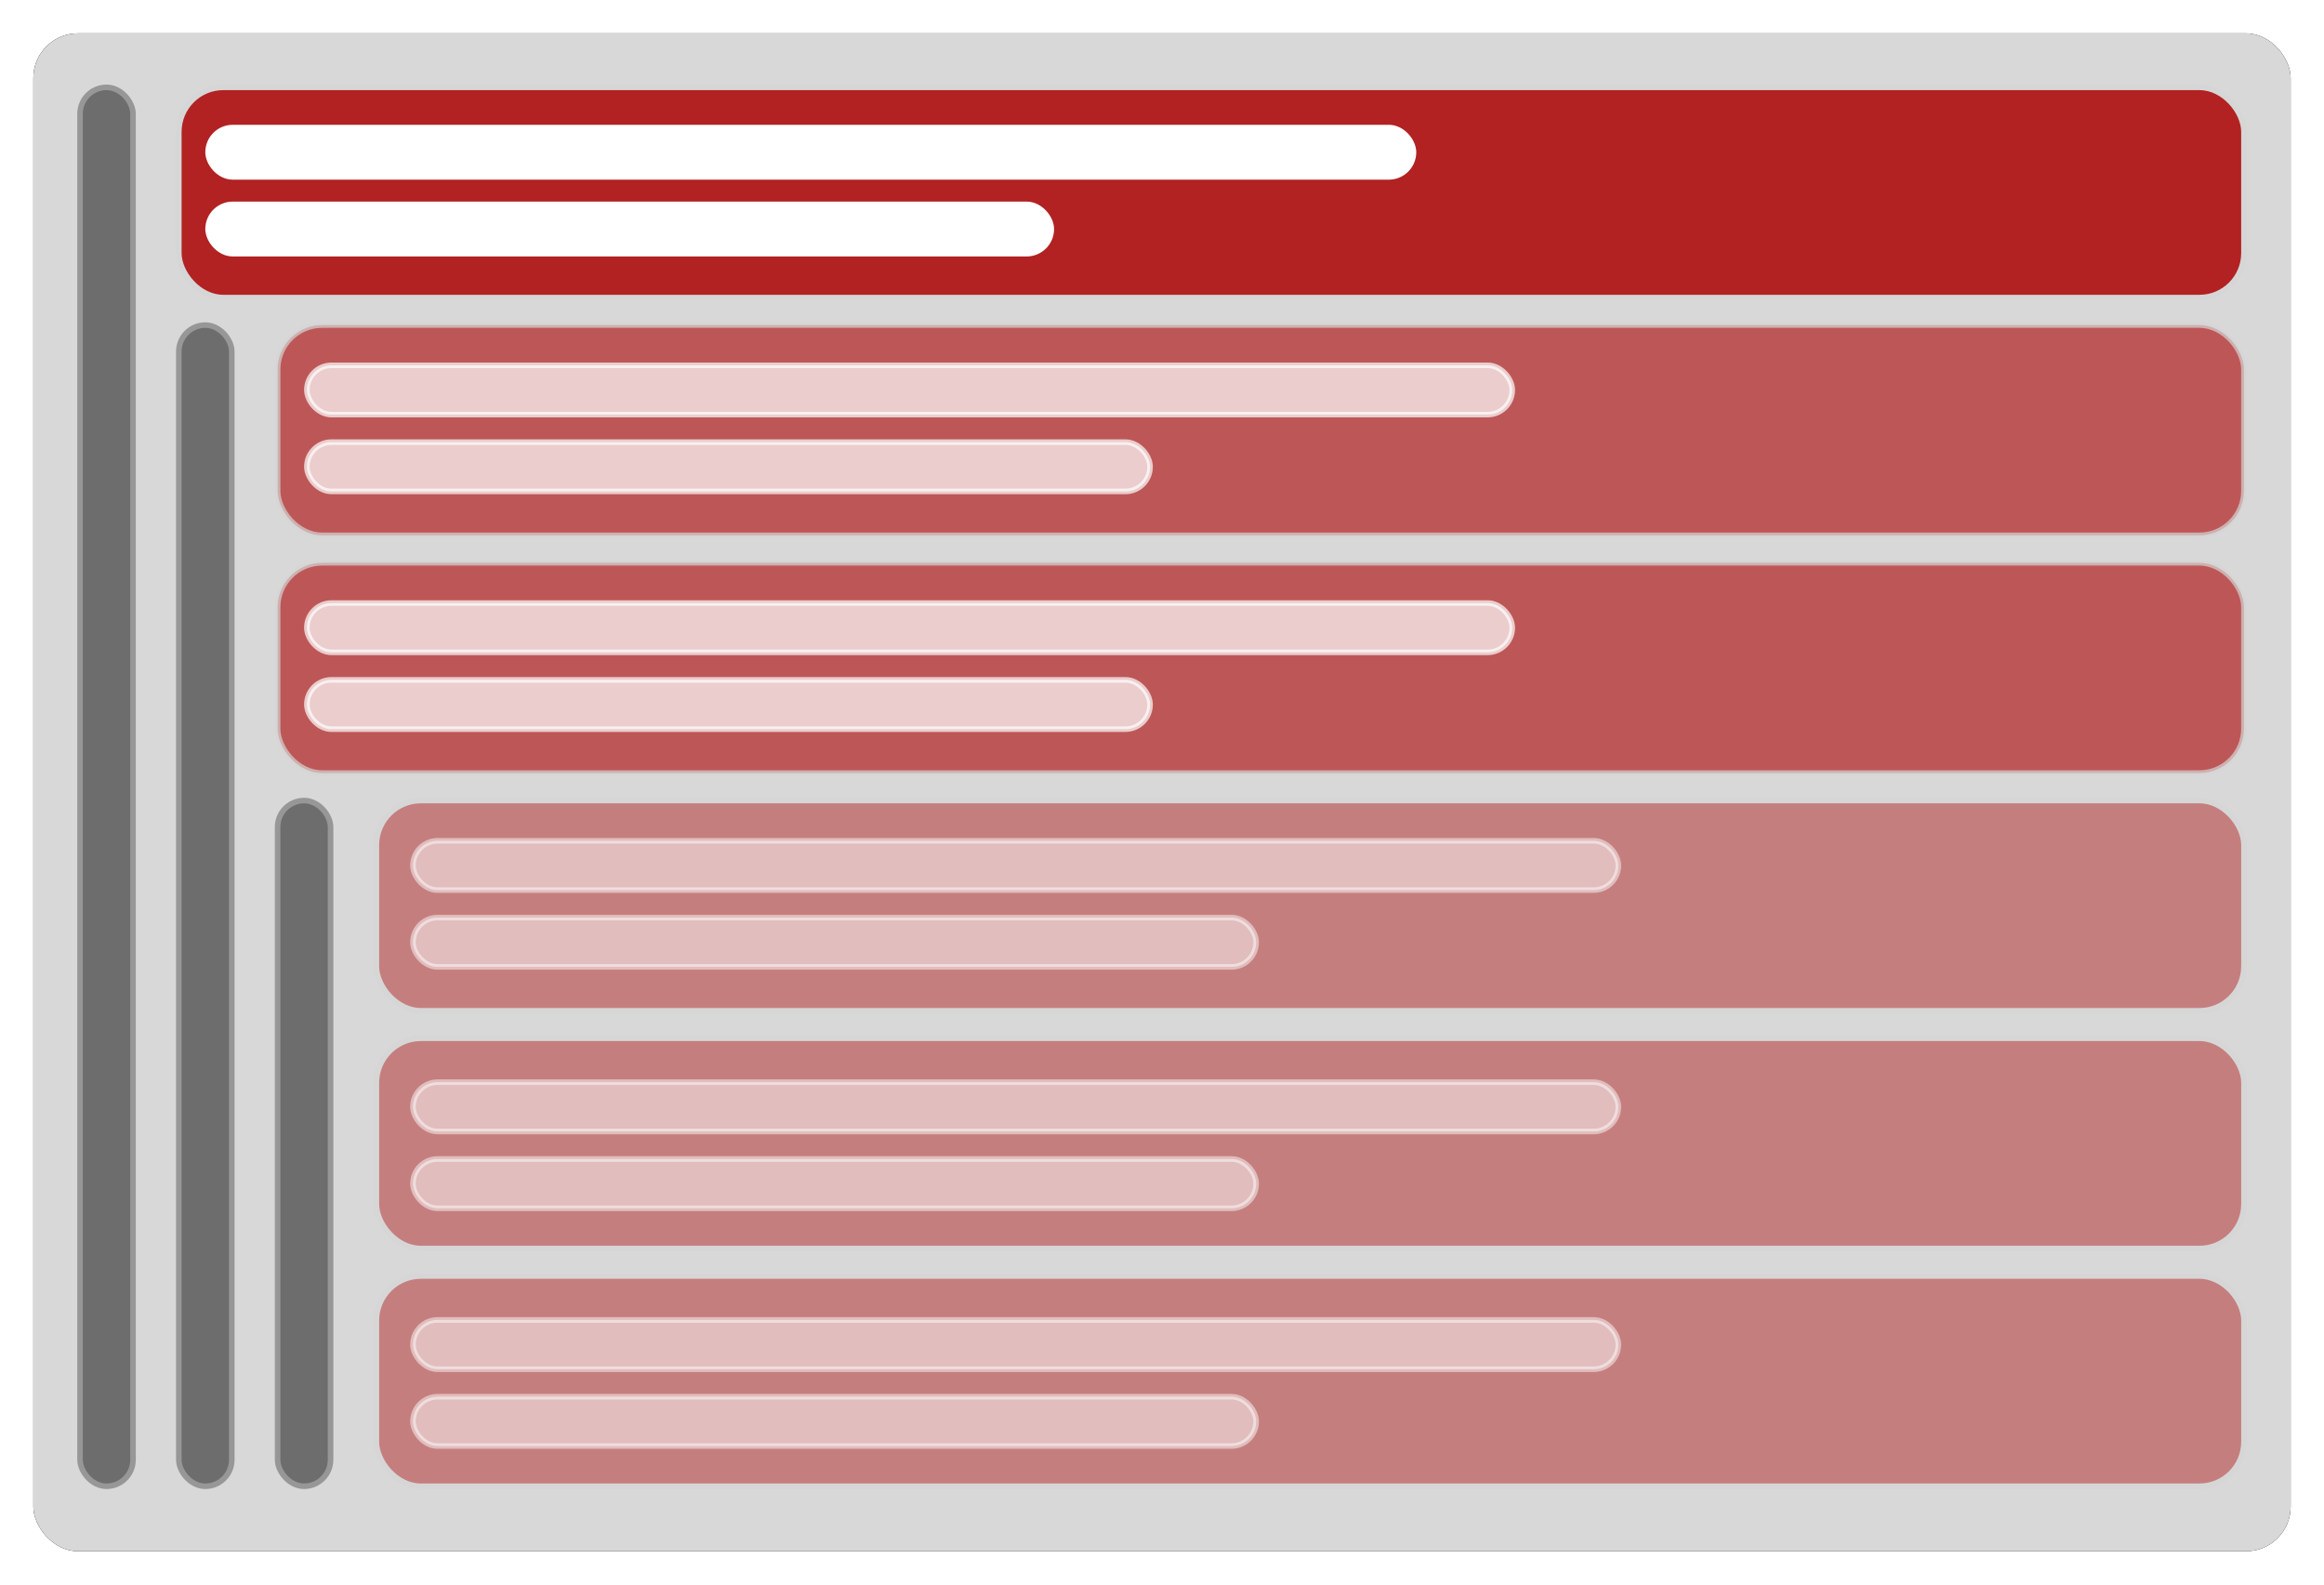 
<svg width="418px" height="285px" viewBox="0 0 418 285" version="1.1" xmlns="http://www.w3.org/2000/svg" xmlns:xlink="http://www.w3.org/1999/xlink">
    <defs>
        <rect id="path-1" x="0" y="1.13686838e-13" width="406" height="273" rx="8"></rect>
        <filter x="-2.2%" y="-3.3%" width="104.4%" height="106.6%" filterUnits="objectBoundingBox" id="filter-2">
            <feMorphology radius="1" operator="dilate" in="SourceAlpha" result="shadowSpreadOuter1"></feMorphology>
            <feOffset dx="0" dy="0" in="shadowSpreadOuter1" result="shadowOffsetOuter1"></feOffset>
            <feGaussianBlur stdDeviation="2" in="shadowOffsetOuter1" result="shadowBlurOuter1"></feGaussianBlur>
            <feColorMatrix values="0 0 0 0 0   0 0 0 0 0   0 0 0 0 0  0 0 0 0.5 0" type="matrix" in="shadowBlurOuter1"></feColorMatrix>
        </filter>
    </defs>
    <g id="Landing" stroke="none" stroke-width="1" fill="none" fill-rule="evenodd">
        <g id="Desktop" transform="translate(-236, -1409)">
            <g id="task-list" transform="translate(242, 1415)">
                <g id="Rectangle">
                    <use fill="black" fill-opacity="1" filter="url(#filter-2)" xlink:href="#path-1"></use>
                    <use fill="#D8D8D8" fill-rule="evenodd" xlink:href="#path-1"></use>
                </g>
                <rect id="Rectangle" stroke="#D6D6D6" stroke-width="1" fill="#B22222" fill-rule="evenodd" x="26.163" y="9.71" width="371.441" height="37.812" rx="8"></rect>
                <rect id="Rectangle" stroke="#D6D6D6" stroke-width="1" fill="#B22222" fill-rule="evenodd" opacity="0.7" x="43.929" y="52.469" width="353.674" height="37.812" rx="8"></rect>
                <rect id="Rectangle" stroke="#979797" stroke-width="1" fill="#6D6D6D" fill-rule="evenodd" x="8.396" y="9.71" width="9.528" height="251.607" rx="4.764"></rect>
                <rect id="Rectangle" stroke="#979797" stroke-width="1" fill="#6D6D6D" fill-rule="evenodd" x="26.163" y="52.469" width="9.528" height="208.848" rx="4.764"></rect>
                <rect id="Rectangle" stroke="#D6D6D6" stroke-width="1" fill="#B22222" fill-rule="evenodd" opacity="0.7" x="43.929" y="95.228" width="353.674" height="37.812" rx="8"></rect>
                <rect id="Rectangle" stroke="#979797" stroke-width="1" fill="#6D6D6D" fill-rule="evenodd" x="43.929" y="137.987" width="9.528" height="123.33" rx="4.764"></rect>
                <rect id="Rectangle" stroke="#D6D6D6" stroke-width="1" fill-opacity="0.49" fill="#B22222" fill-rule="evenodd" x="61.696" y="137.987" width="335.908" height="37.812" rx="8"></rect>
                <rect id="Rectangle" stroke="#D6D6D6" stroke-width="1" fill-opacity="0.49" fill="#B22222" fill-rule="evenodd" x="61.696" y="180.746" width="335.908" height="37.812" rx="8"></rect>
                <rect id="Rectangle" stroke="#D6D6D6" stroke-width="1" fill-opacity="0.49" fill="#B22222" fill-rule="evenodd" x="61.696" y="223.505" width="335.908" height="37.812" rx="8"></rect>
                <rect id="Rectangle" stroke="#FFFFFF" stroke-width="1" fill="#FFFFFF" fill-rule="evenodd" x="31.427" y="16.946" width="216.806" height="8.867" rx="4.434"></rect>
                <rect id="Rectangle" stroke="#FFFFFF" stroke-width="1" fill="#FFFFFF" fill-rule="evenodd" x="31.427" y="30.76" width="151.661" height="8.867" rx="4.434"></rect>
                <rect id="Rectangle" stroke="#FFFFFF" stroke-width="1" fill="#FFFFFF" fill-rule="evenodd" opacity="0.7" x="49.194" y="59.705" width="216.806" height="8.867" rx="4.434"></rect>
                <rect id="Rectangle" stroke="#FFFFFF" stroke-width="1" fill="#FFFFFF" fill-rule="evenodd" opacity="0.7" x="49.194" y="73.519" width="151.661" height="8.867" rx="4.434"></rect>
                <rect id="Rectangle" stroke="#FFFFFF" stroke-width="1" fill="#FFFFFF" fill-rule="evenodd" opacity="0.7" x="49.194" y="102.464" width="216.806" height="8.867" rx="4.434"></rect>
                <rect id="Rectangle" stroke="#FFFFFF" stroke-width="1" fill="#FFFFFF" fill-rule="evenodd" opacity="0.7" x="49.194" y="116.278" width="151.661" height="8.867" rx="4.434"></rect>
                <rect id="Rectangle" stroke="#FFFFFF" stroke-width="1" fill="#FFFFFF" fill-rule="evenodd" opacity="0.49" x="68.276" y="145.223" width="216.806" height="8.867" rx="4.434"></rect>
                <rect id="Rectangle" stroke="#FFFFFF" stroke-width="1" fill="#FFFFFF" fill-rule="evenodd" opacity="0.49" x="68.276" y="159.037" width="151.661" height="8.867" rx="4.434"></rect>
                <rect id="Rectangle" stroke="#FFFFFF" stroke-width="1" fill="#FFFFFF" fill-rule="evenodd" opacity="0.49" x="68.276" y="188.64" width="216.806" height="8.867" rx="4.434"></rect>
                <rect id="Rectangle" stroke="#FFFFFF" stroke-width="1" fill="#FFFFFF" fill-rule="evenodd" opacity="0.49" x="68.276" y="202.454" width="151.661" height="8.867" rx="4.434"></rect>
                <rect id="Rectangle" stroke="#FFFFFF" stroke-width="1" fill="#FFFFFF" fill-rule="evenodd" opacity="0.49" x="68.276" y="231.399" width="216.806" height="8.867" rx="4.434"></rect>
                <rect id="Rectangle" stroke="#FFFFFF" stroke-width="1" fill="#FFFFFF" fill-rule="evenodd" opacity="0.49" x="68.276" y="245.213" width="151.661" height="8.867" rx="4.434"></rect>
            </g>
        </g>
    </g>
</svg>
